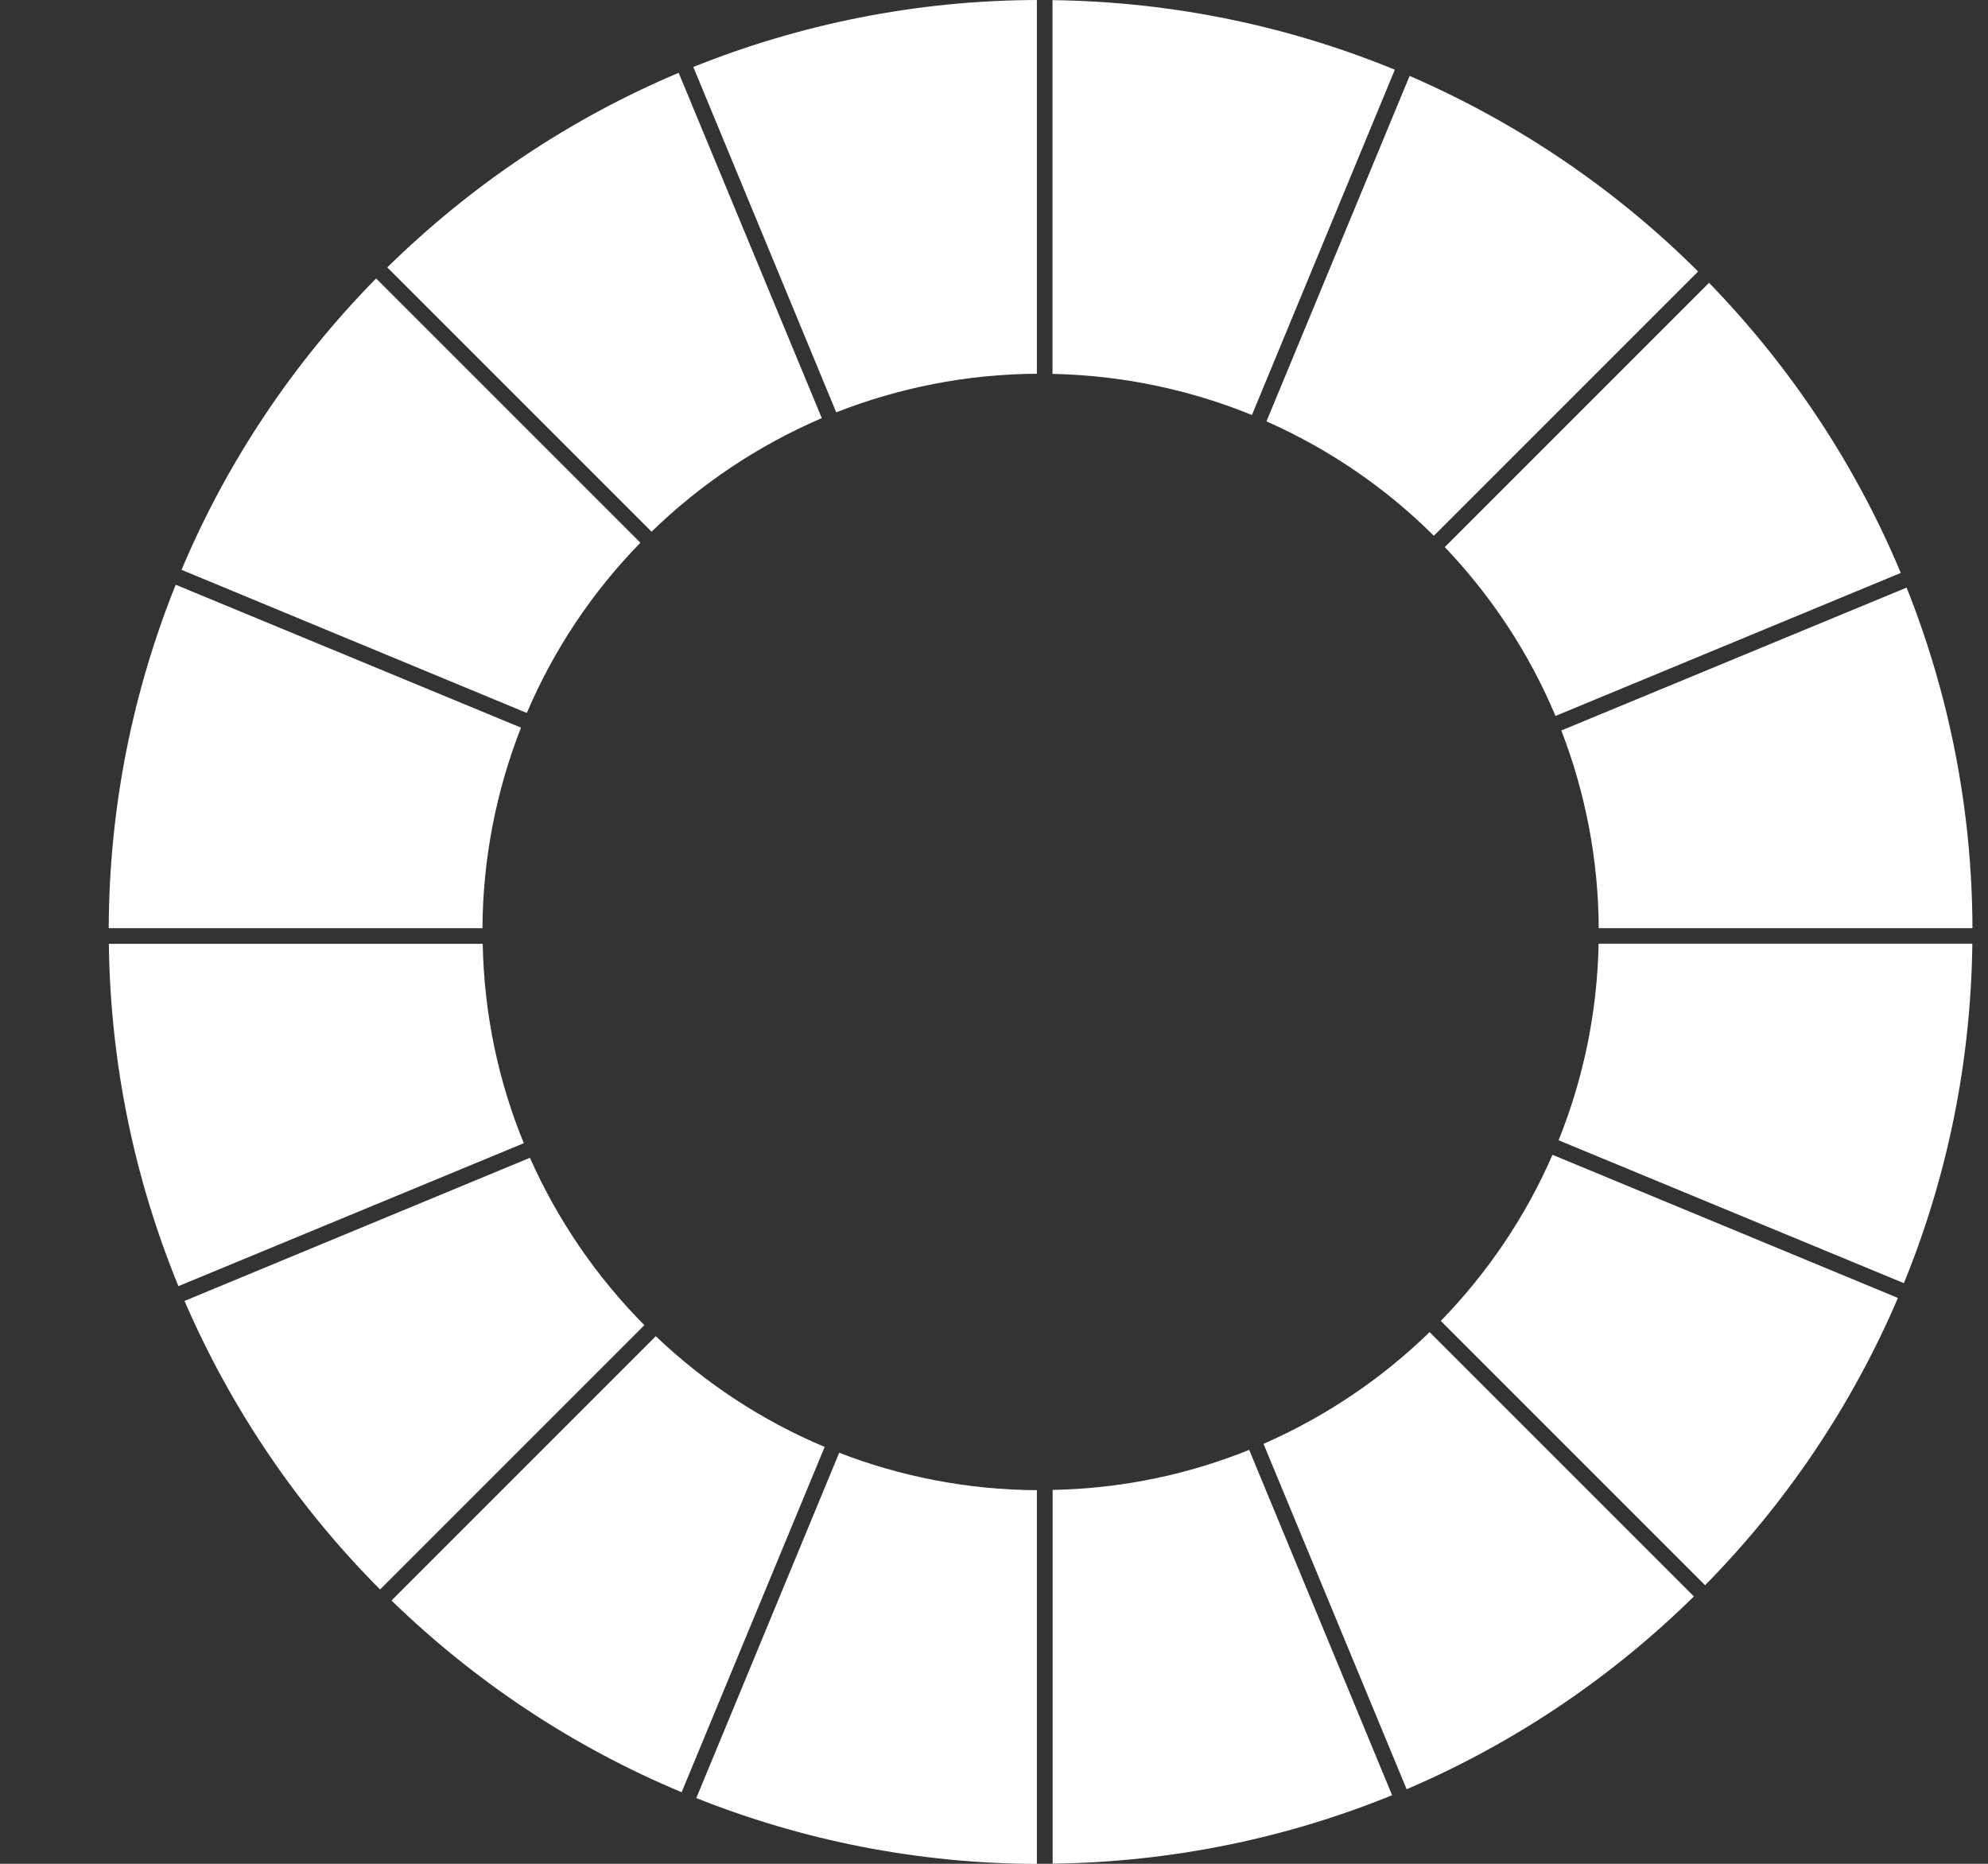 <svg width="16" height="15" viewBox="0 0 16 15" fill="none" xmlns="http://www.w3.org/2000/svg">
<rect x="0" y="0" width="16" height="15" fill="#333333" stroke="none"/>
<path d="M4.216 9.201C4.012 8.705 3.896 8.163 3.885 7.596H0.876C0.888 8.571 1.087 9.5 1.436 10.351L4.215 9.201H4.216Z" fill="white"/>
<path d="M3.883 7.47C3.886 6.901 3.997 6.357 4.193 5.856L1.414 4.706C1.071 5.56 0.878 6.492 0.875 7.47H3.883Z" fill="white"/>
<path d="M5.244 4.279C5.637 3.897 6.101 3.585 6.614 3.365L5.462 0.586C4.582 0.957 3.788 1.493 3.117 2.152L5.244 4.279Z" fill="white"/>
<path d="M4.24 5.738C4.458 5.225 4.77 4.761 5.154 4.368L3.027 2.241C2.367 2.912 1.832 3.705 1.461 4.586L4.24 5.738Z" fill="white"/>
<path d="M13.755 2.276L11.628 4.403C12.002 4.796 12.306 5.254 12.519 5.762L15.298 4.611C14.933 3.736 14.405 2.946 13.755 2.276Z" fill="white"/>
<path d="M6.731 3.318C7.232 3.122 7.776 3.011 8.345 3.008V0C7.367 0.003 6.435 0.196 5.58 0.539L6.73 3.318H6.731Z" fill="white"/>
<path d="M8.471 3.009C9.038 3.021 9.58 3.138 10.076 3.34L11.226 0.561C10.376 0.212 9.446 0.014 8.471 0.001V3.009Z" fill="white"/>
<path d="M10.193 3.391C10.698 3.615 11.155 3.928 11.54 4.312L13.667 2.185C13.004 1.524 12.216 0.988 11.345 0.611L10.193 3.391Z" fill="white"/>
<path d="M5.186 10.665C4.802 10.278 4.489 9.822 4.265 9.318L1.485 10.47C1.862 11.342 2.398 12.129 3.059 12.792L5.186 10.665Z" fill="white"/>
<path d="M12.495 9.294C12.277 9.794 11.971 10.245 11.596 10.631L13.723 12.758C14.375 12.096 14.904 11.313 15.275 10.446L12.495 9.294Z" fill="white"/>
<path d="M12.866 7.596C12.855 8.154 12.741 8.687 12.544 9.177L15.323 10.327C15.668 9.483 15.862 8.561 15.874 7.595H12.866V7.596Z" fill="white"/>
<path d="M12.566 5.879C12.757 6.373 12.864 6.909 12.867 7.47H15.875C15.872 6.502 15.683 5.577 15.345 4.729L12.566 5.879Z" fill="white"/>
<path d="M11.506 10.721C11.12 11.096 10.668 11.402 10.169 11.62L11.321 14.4C12.188 14.029 12.971 13.5 13.633 12.848L11.506 10.721Z" fill="white"/>
<path d="M6.637 11.645C6.129 11.432 5.67 11.127 5.278 10.754L3.151 12.881C3.821 13.532 4.611 14.059 5.486 14.424L6.637 11.645Z" fill="white"/>
<path d="M8.345 11.993C7.784 11.99 7.249 11.883 6.754 11.692L5.604 14.471C6.452 14.809 7.377 14.998 8.345 15.001V11.993Z" fill="white"/>
<path d="M10.053 11.669C9.562 11.867 9.03 11.98 8.472 11.991V14.999C9.438 14.986 10.359 14.792 11.204 14.448L10.054 11.669H10.053Z" fill="white"/>
</svg>

